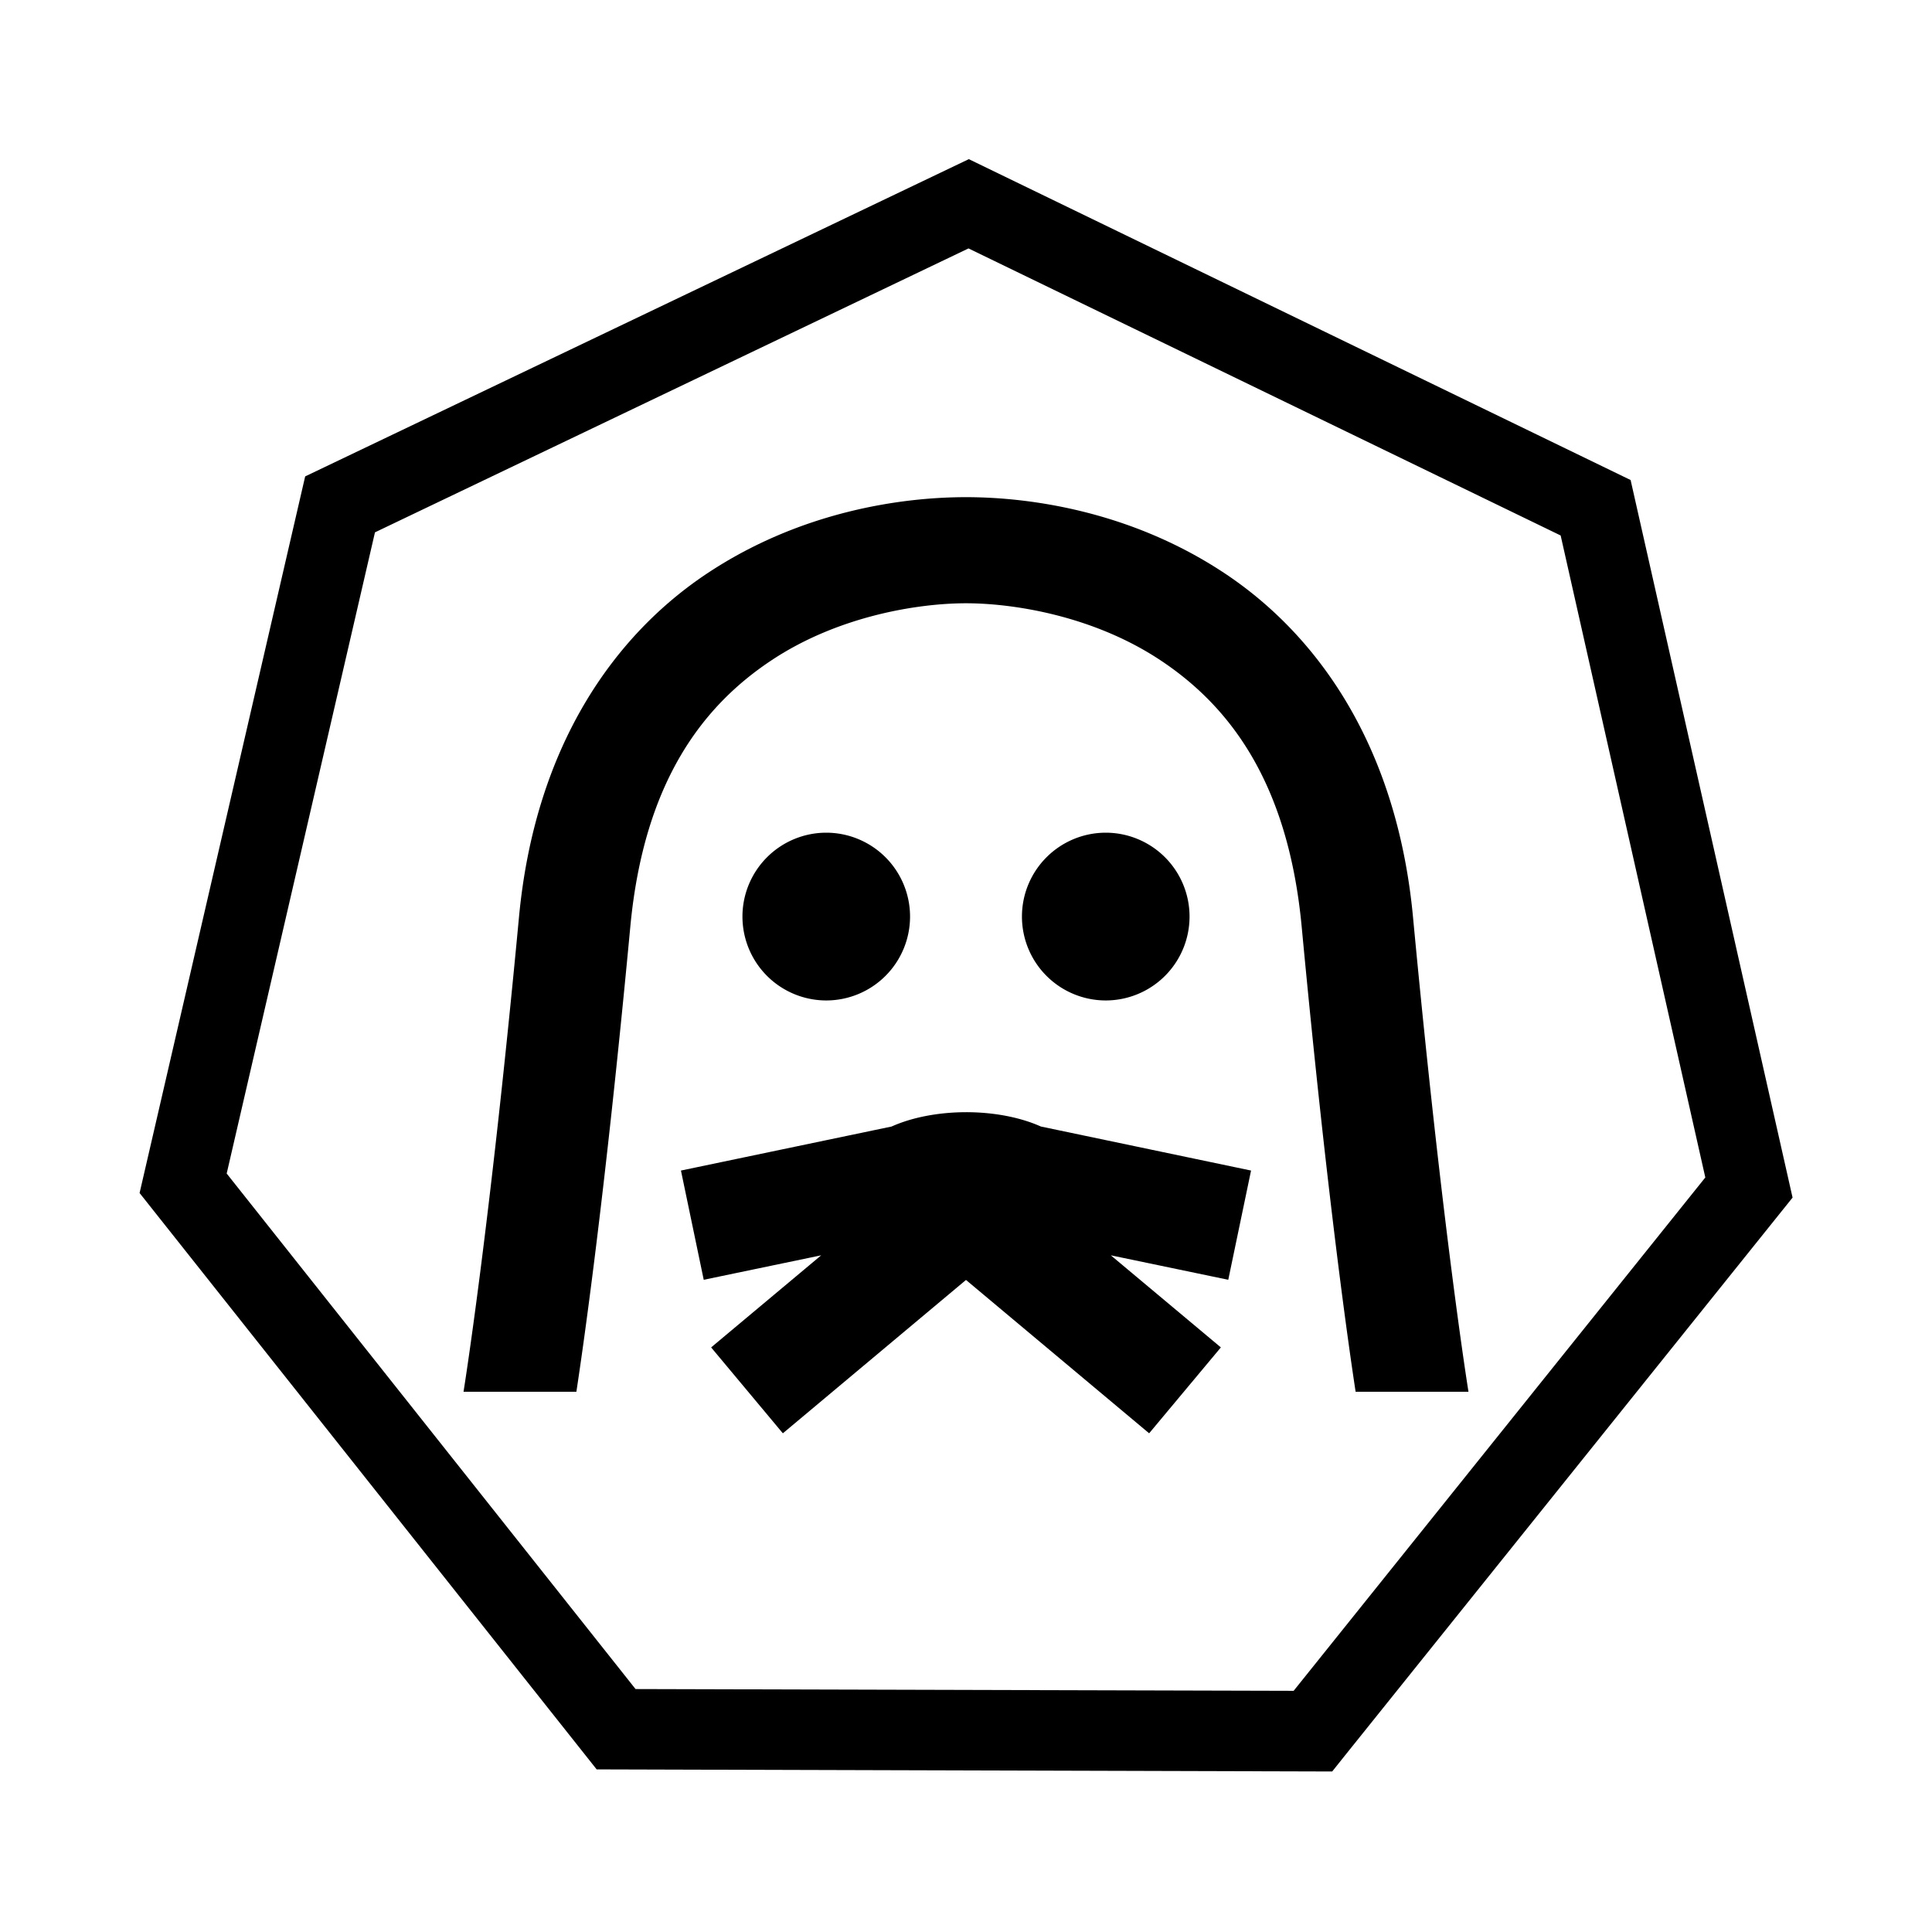<?xml version="1.0" encoding="UTF-8" standalone="no"?>
<svg
   height="24"
   viewBox="0 0 24 24"
   width="24"
   version="1.1"
   id="svg6"
   sodipodi:docname="PodmanPod.svg"
   inkscape:version="1.1.2 (0a00cf5339, 2022-02-04)"
   xmlns:inkscape="http://www.inkscape.org/namespaces/inkscape"
   xmlns:sodipodi="http://sodipodi.sourceforge.net/DTD/sodipodi-0.dtd"
   xmlns="http://www.w3.org/2000/svg"
   xmlns:svg="http://www.w3.org/2000/svg"
   xmlns:rdf="http://www.w3.org/1999/02/22-rdf-syntax-ns#"
   xmlns:cc="http://creativecommons.org/ns#"
   xmlns:dc="http://purl.org/dc/elements/1.1/">
  <defs
     id="defs10" />
  <sodipodi:namedview
     pagecolor="#ffffff"
     bordercolor="#666666"
     borderopacity="1"
     objecttolerance="10"
     gridtolerance="10"
     guidetolerance="10"
     inkscape:pageopacity="0"
     inkscape:pageshadow="2"
     inkscape:window-width="2560"
     inkscape:window-height="1361"
     id="namedview8"
     showgrid="true"
     inkscape:pagecheckerboard="false"
     showguides="true"
     inkscape:zoom="39.333334"
     inkscape:cx="16.182203"
     inkscape:cy="12.584746"
     inkscape:window-x="0"
     inkscape:window-y="0"
     inkscape:window-maximized="1"
     inkscape:current-layer="svg6">
    <inkscape:grid
       type="xygrid"
       id="grid4526" />
  </sodipodi:namedview>
  <path
     id="path1856"
     style="color:#000000;fill:#000000;stroke-width:0.924;-inkscape-stroke:none"
     d="M 12.035 1.977 L 3.791 5.918 L 1.734 14.82 L 7.412 21.98 L 16.549 22.006 L 16.699 21.818 L 22.268 14.877 L 20.256 5.963 L 12.035 1.977 z M 12.031 3.086 L 19.387 6.652 L 21.184 14.627 L 16.07 21.004 L 7.895 20.982 L 2.816 14.578 L 4.658 6.613 L 12.031 3.086 z M 12 6.176 C 11.19 6.176 9.943 6.356 8.791 7.119 C 7.639 7.882 6.648 9.256 6.447 11.393 C 6.078 15.32 5.758 17.289 5.758 17.289 L 7.16 17.289 C 7.231 16.824 7.508 14.941 7.83 11.512 C 8.001 9.692 8.747 8.757 9.586 8.201 C 10.425 7.645 11.421 7.494 12 7.494 C 12.579 7.494 13.575 7.645 14.414 8.201 C 15.253 8.757 15.999 9.692 16.17 11.512 C 16.492 14.941 16.769 16.824 16.84 17.289 L 18.242 17.289 C 18.242 17.289 17.922 15.32 17.553 11.393 C 17.352 9.256 16.361 7.882 15.209 7.119 C 14.057 6.356 12.81 6.176 12 6.176 z M 10.264 10.344 A 1.042 1.042 0 0 0 9.223 11.385 A 1.042 1.042 0 0 0 10.264 12.428 A 1.042 1.042 0 0 0 11.305 11.385 A 1.042 1.042 0 0 0 10.264 10.344 z M 13.736 10.344 A 1.042 1.042 0 0 0 12.695 11.385 A 1.042 1.042 0 0 0 13.736 12.428 A 1.042 1.042 0 0 0 14.777 11.385 A 1.042 1.042 0 0 0 13.736 10.344 z M 12 13.816 A 1.389 0.694 0 0 0 11.076 13.994 L 8.459 14.541 L 8.742 15.898 L 10.201 15.594 L 8.834 16.738 L 9.725 17.805 L 12 15.9 L 14.275 17.805 L 15.166 16.738 L 13.799 15.594 L 15.258 15.898 L 15.541 14.541 L 12.93 13.994 A 1.389 0.694 0 0 0 12 13.816 z " />
</svg>
